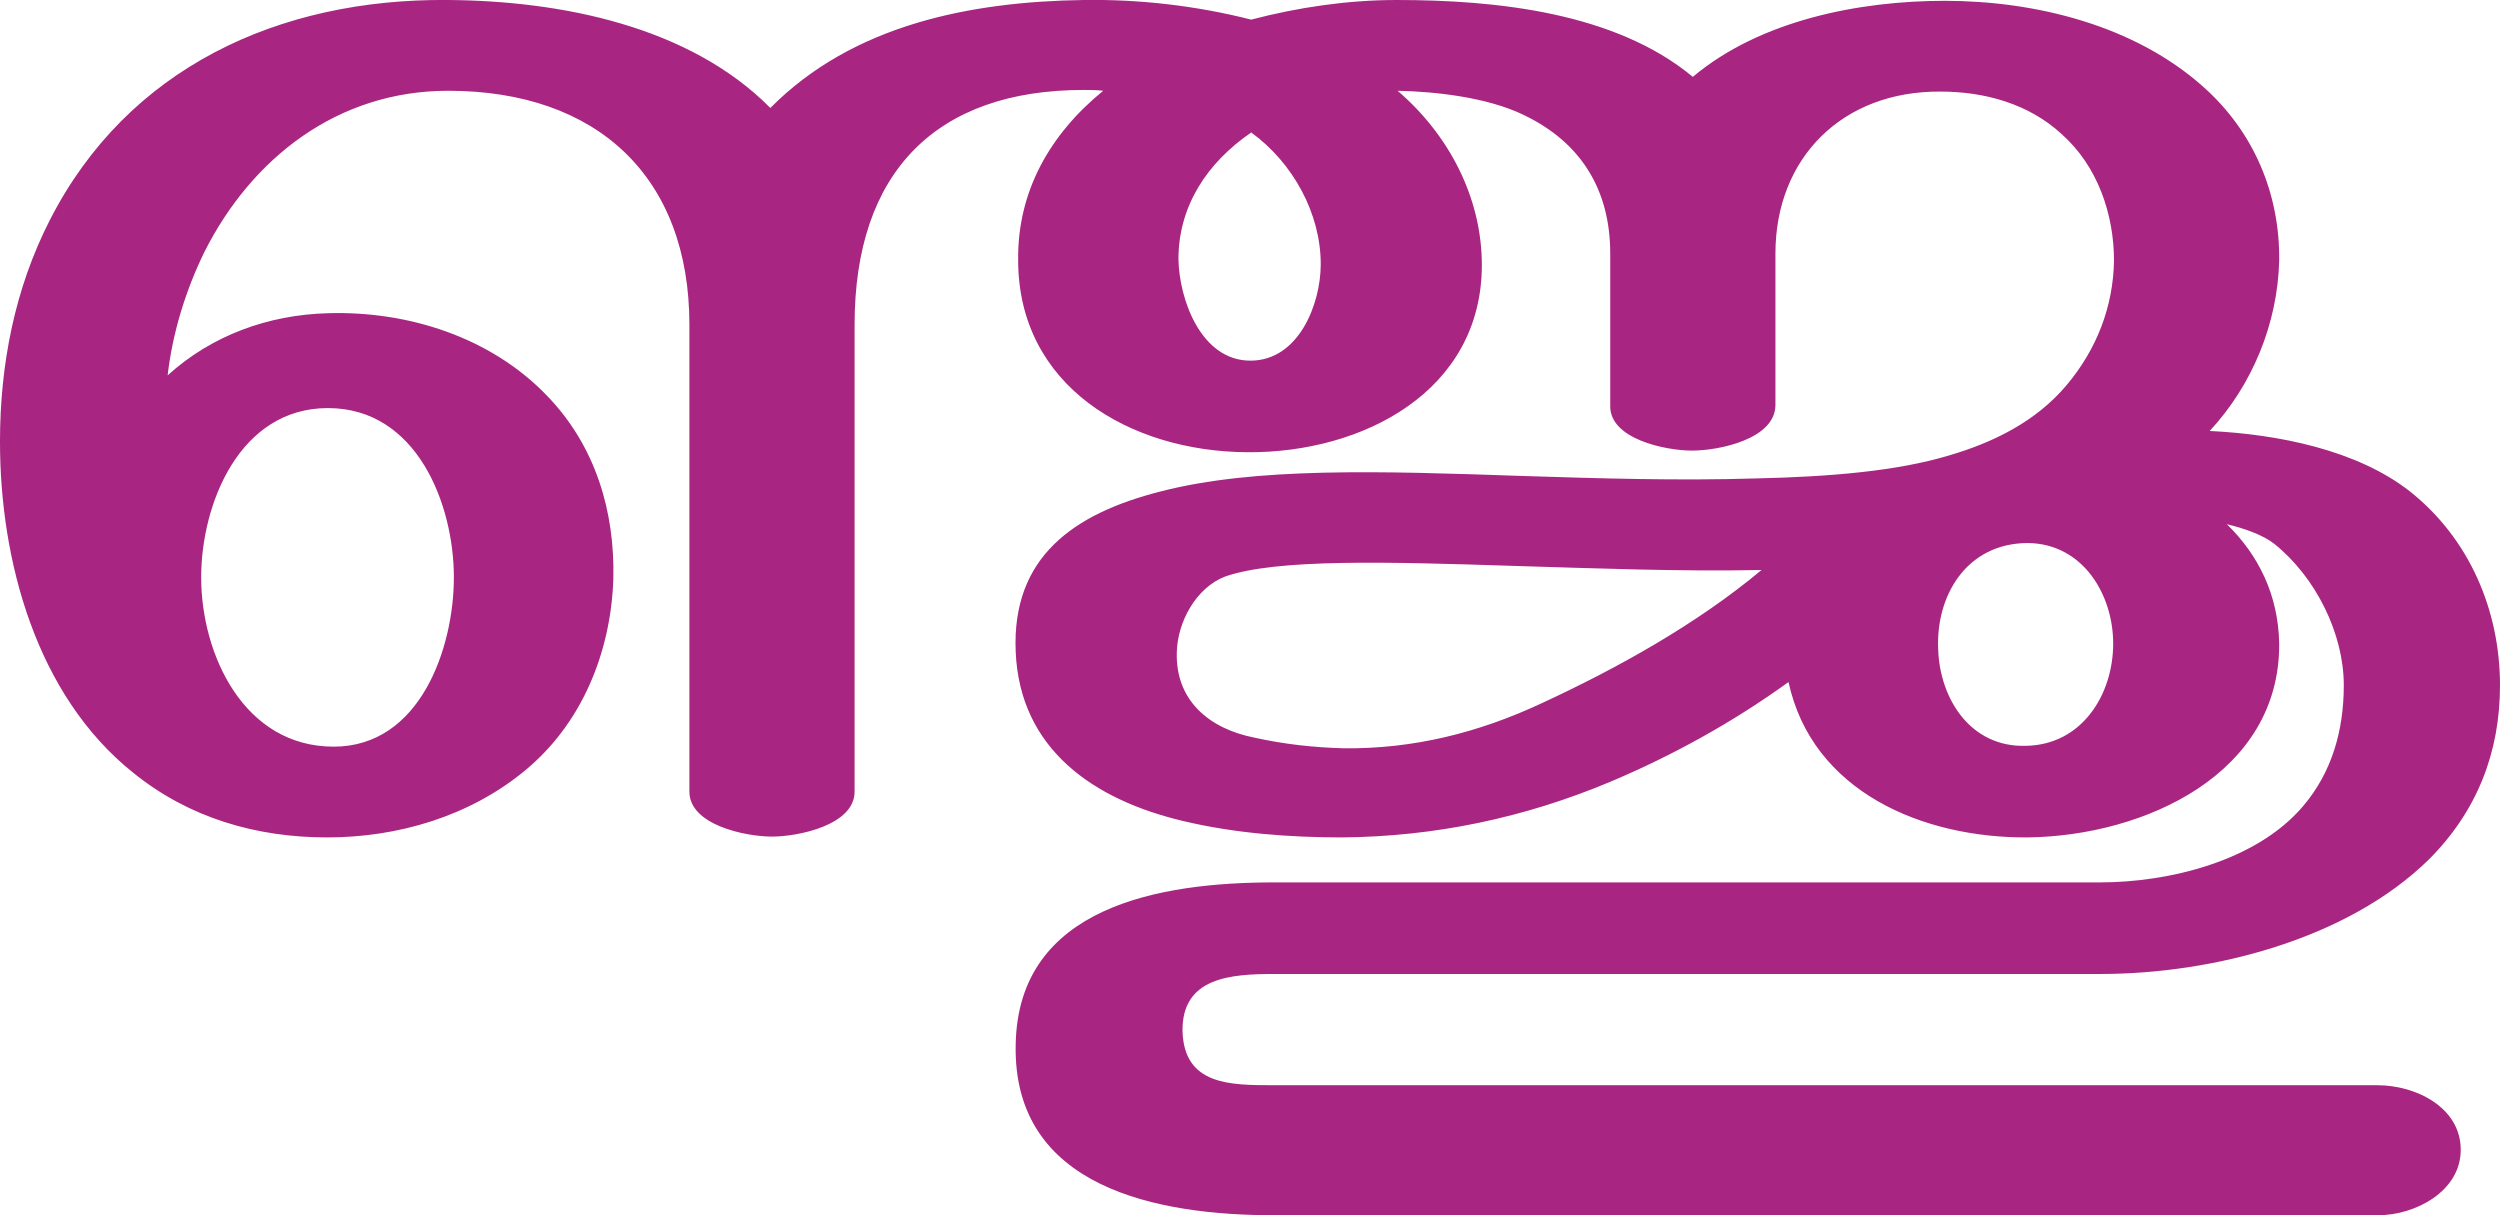 <?xml version="1.0" encoding="UTF-8"?>
<!DOCTYPE svg PUBLIC "-//W3C//DTD SVG 1.1//EN" "http://www.w3.org/Graphics/SVG/1.1/DTD/svg11.dtd">
<!-- Creator: CorelDRAW X8 -->
<svg xmlns="http://www.w3.org/2000/svg" xml:space="preserve" width="3057px" height="1486px" version="1.1" style="shape-rendering:geometricPrecision; text-rendering:geometricPrecision; image-rendering:optimizeQuality; fill-rule:evenodd; clip-rule:evenodd"
viewBox="0 0 3057 1486"
 xmlns:xlink="http://www.w3.org/1999/xlink">
 <defs>
  <style type="text/css">
   <![CDATA[
    .fil0 {fill:#A82682;fill-rule:nonzero}
   ]]>
  </style>
 </defs>
 <g id="Layer_x0020_1">
  <path class="fil0" d="M2187 834c-68,49 -140,89 -218,122 -105,44 -214,67 -328,68 -64,0 -131,-5 -194,-20 -110,-26 -200,-88 -205,-207 -5,-116 71,-169 177,-196 116,-30 269,-25 442,-19 95,3 191,6 287,3 90,-2 172,-9 235,-28 55,-16 107,-42 144,-86 37,-44 57,-96 58,-152 0,-57 -20,-116 -64,-155 -40,-37 -94,-52 -148,-52 -120,-1 -202,81 -202,198l0 186c-1,41 -69,55 -102,55 -32,0 -101,-14 -100,-55l0 -186c0,-77 -35,-136 -107,-170 -44,-21 -106,-28 -153,-29 63,54 103,131 103,213 0,154 -145,230 -287,229 -144,-1 -280,-81 -280,-235 -1,-84 39,-154 104,-207 -8,-1 -16,-1 -24,-1 -180,0 -280,100 -280,287l0 571c0,41 -69,55 -101,55 -32,0 -101,-14 -101,-55l0 -571c0,-180 -112,-286 -295,-286 -135,0 -240,82 -298,197 -23,47 -39,99 -45,151 54,-49 123,-74 196,-76 99,-3 200,30 268,101 59,61 83,141 81,224 -3,89 -38,177 -109,235 -67,55 -154,81 -241,81 -87,0 -169,-24 -237,-79 -119,-95 -163,-260 -163,-405 0,-94 18,-187 61,-271 95,-186 280,-271 487,-269 138,1 295,32 394,132 101,-102 245,-130 383,-132 69,-1 138,7 205,24 57,-15 118,-24 178,-24 121,0 267,15 362,94 82,-69 203,-93 308,-93 111,0 232,30 316,105 62,55 94,131 93,213 -2,77 -33,152 -85,208 83,4 180,23 245,74 73,58 110,146 110,237 0,82 -28,154 -87,213 -100,98 -265,140 -402,140l-1010 0c-53,0 -113,4 -112,70 2,66 58,66 112,66l1349 0c47,0 102,27 102,79 0,51 -56,80 -101,80l-1350 0c-142,0 -320,-33 -316,-209 3,-169 177,-198 316,-198l1010 0c84,0 191,-26 248,-93 36,-42 50,-94 50,-148 0,-63 -34,-132 -85,-173 -14,-11 -37,-19 -58,-24 39,38 63,87 64,146 1,159 -164,235 -307,237 -129,1 -264,-56 -293,-190zm-657 -672c-54,37 -89,90 -89,155 1,50 28,124 88,124 59,0 86,-69 86,-118 0,-62 -34,-124 -85,-161zm-1284 544c0,94 52,207 162,207 106,0 147,-121 147,-207 0,-89 -45,-207 -154,-207 -108,0 -155,117 -155,207zm2124 88c2,61 40,120 107,118 69,-1 107,-63 107,-125 0,-60 -37,-122 -104,-123 -75,0 -113,64 -110,130zm-216 -97c-101,2 -202,-2 -302,-5 -155,-5 -291,-9 -354,13 -36,14 -58,56 -59,92 -2,59 39,94 95,105 36,8 72,12 109,13 85,1 165,-19 242,-55 93,-43 190,-97 269,-163z"/>
 </g>
</svg>
